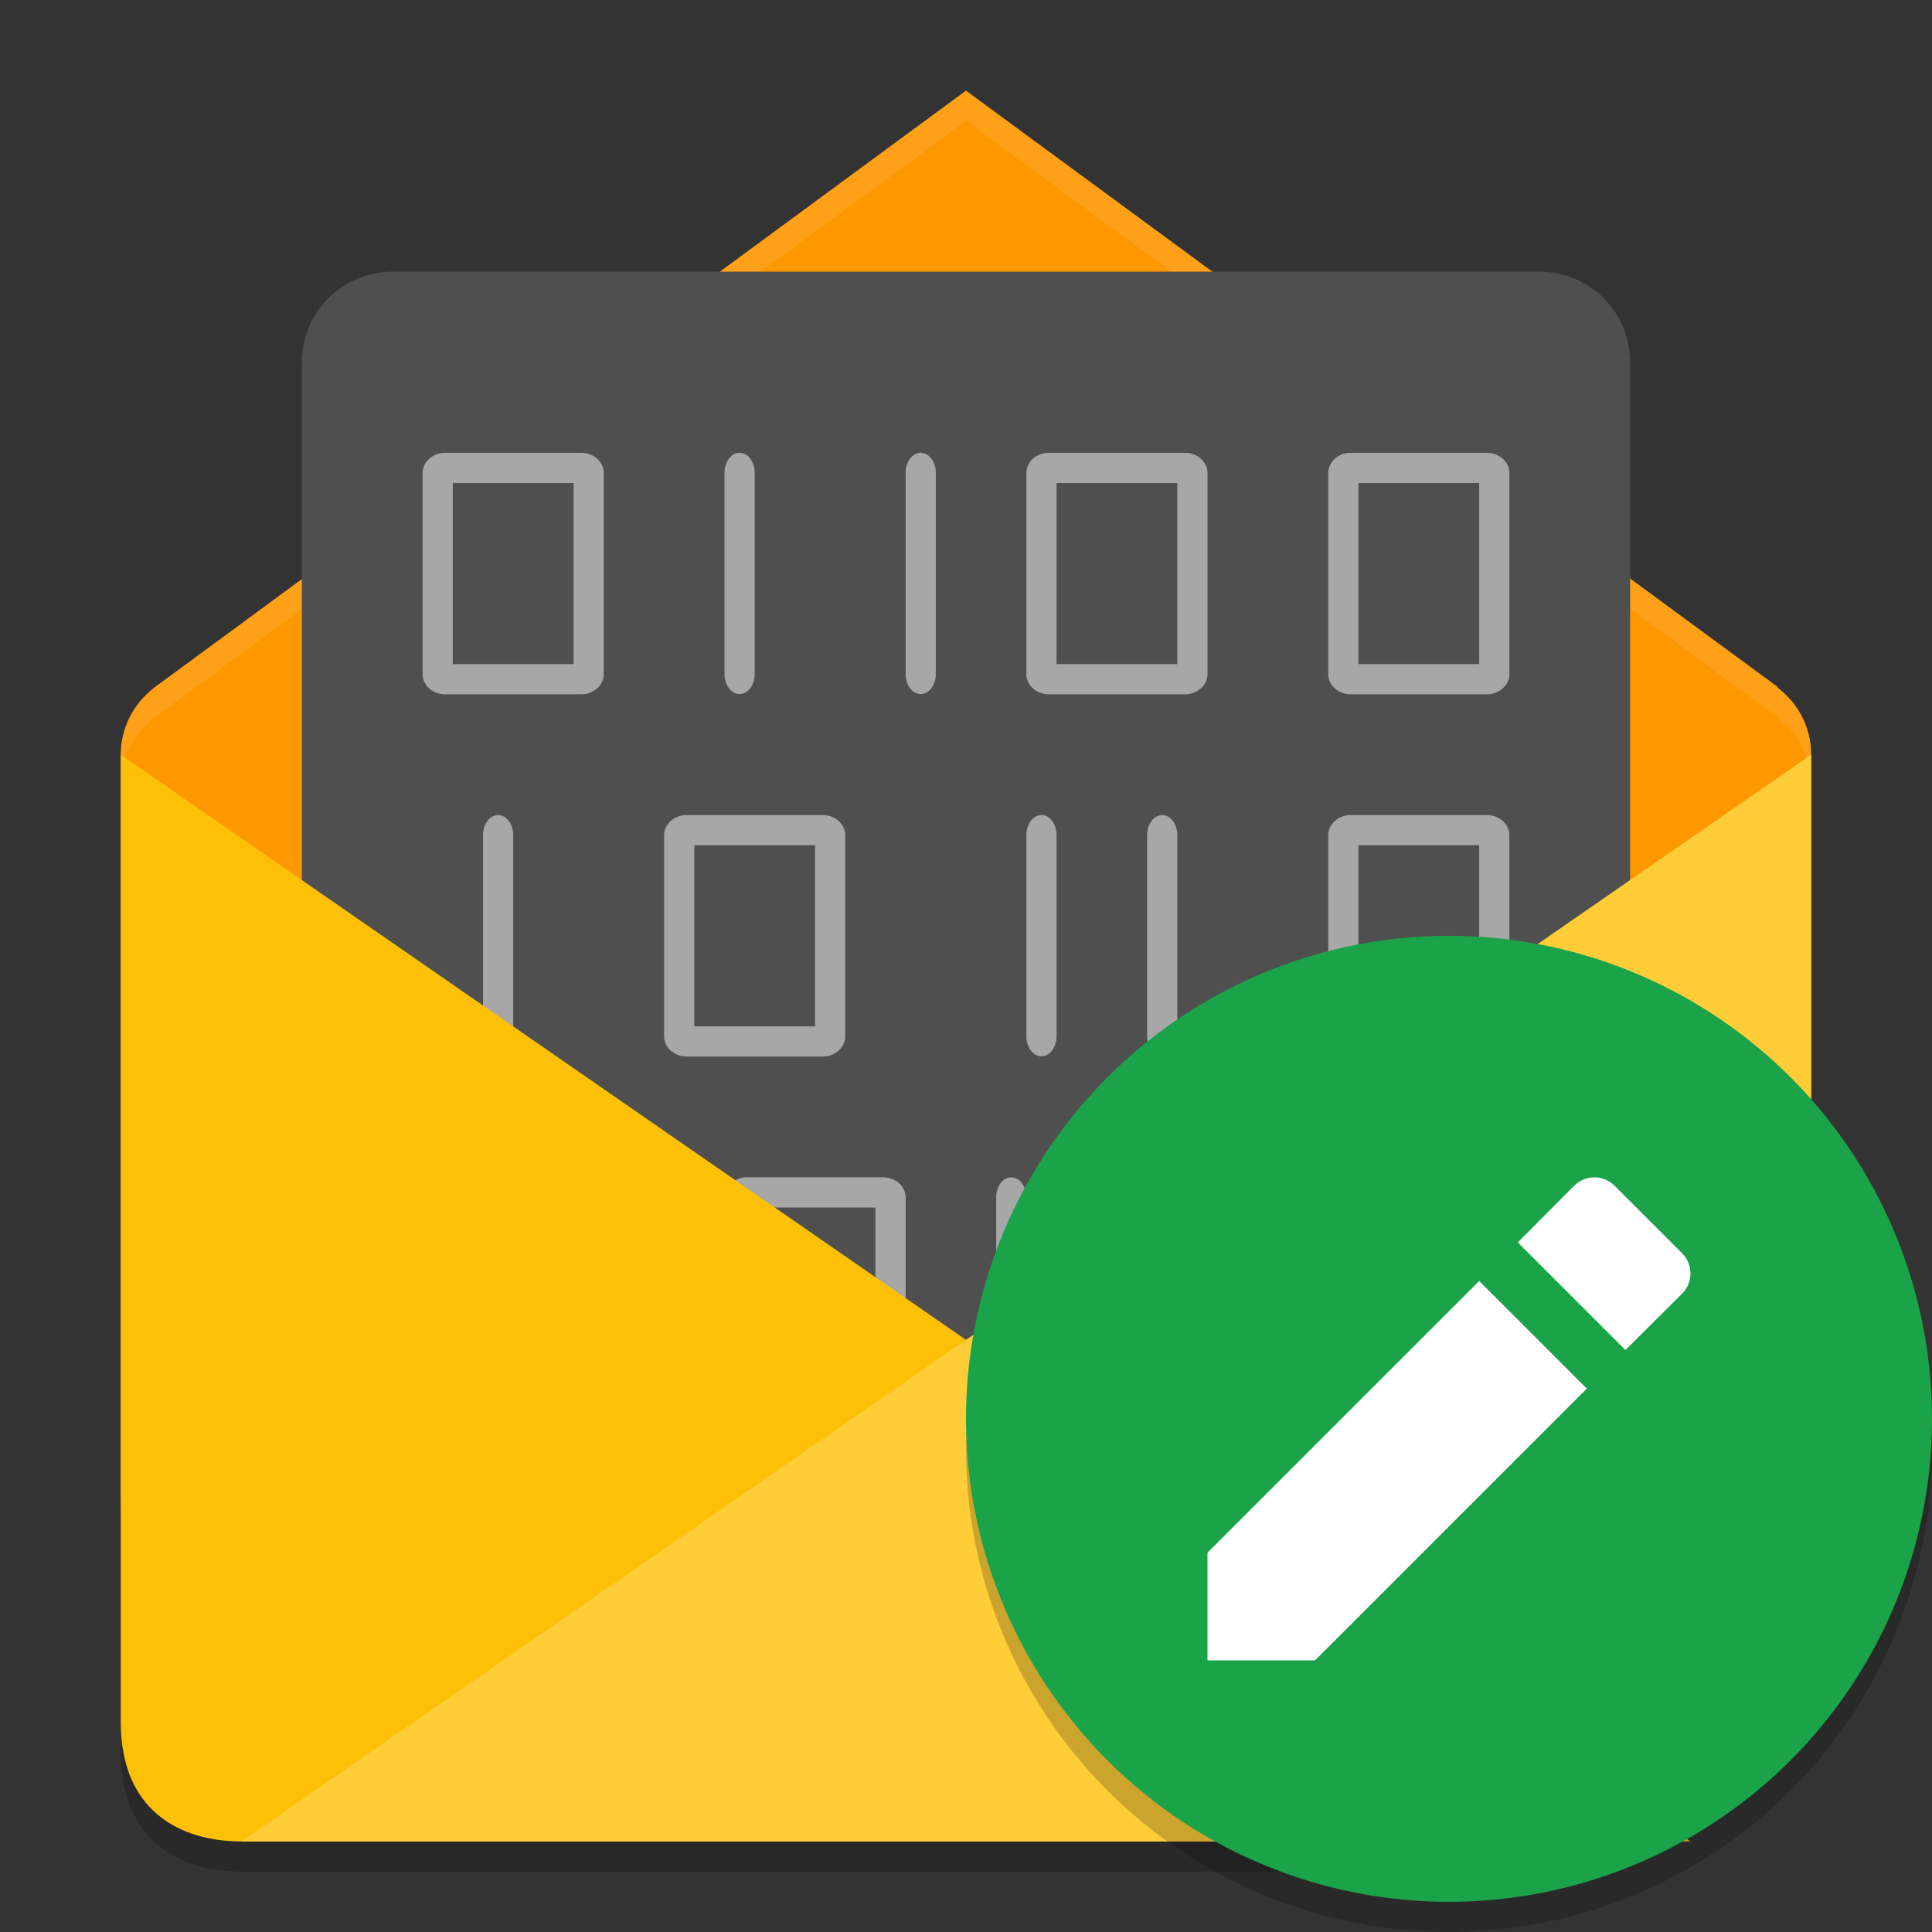 <svg xmlns="http://www.w3.org/2000/svg" width="64" height="64" version="1"><rect width="100%" height="100%" fill="#333333" stroke="none"/><defs>
<linearGradient id="ucPurpleBlue" x1="0%" y1="0%" x2="100%" y2="100%">
  <stop offset="0%" style="stop-color:#B794F4;stop-opacity:1"/>
  <stop offset="100%" style="stop-color:#4299E1;stop-opacity:1"/>
</linearGradient>
</defs>
 <path style="opacity:0.2" d="M 54.898,53.6 51.9,56 c 0,0 0.022,2.57 -2.666,3.848 l 0.779,0.539 C 51.912,59.038 51.9,57 51.9,57 l 2.998,-2.4 z M 4,57.045 v 1 C 4,61.012 6,62 8,62 h 37.228 5.67 L 49.455,61 H 45.228 8 C 6,61 4,60.012 4,57.045 Z"/>
 <path style="fill:#fe9700" d="m 5.274,22.655 c -0.057,0.037 -0.11,0.082 -0.164,0.123 l -0.033,0.025 0,0.004 c -0.652,0.512 -1.077,1.299 -1.077,2.196 l 3e-5,24.397 c 4e-6,4 3.154,4 4,4 l 47.998,0 c 0,0 4,0 4,-4 l -4e-5,-24.397 c 0,-0.917 -0.444,-1.721 -1.121,-2.231 l 0.012,-0.016 L 32,3.003 c 0,0 -26.889,19.777 -26.725,19.654 z"/>
 <path style="opacity:0.1;fill:#ffffff" d="M 31.998 3.006 C 31.995 3.008 5.109 22.78 5.273 22.656 L 5.273 22.652 C 5.216 22.69 5.164 22.737 5.109 22.779 L 5.078 22.801 L 5.078 22.805 C 4.426 23.317 4 24.104 4 25 L 4 26 C 4 25.104 4.426 24.317 5.078 23.805 L 5.078 23.801 L 5.109 23.777 C 5.164 23.735 5.216 23.69 5.273 23.652 L 5.273 23.656 C 5.109 23.78 31.995 4.006 31.998 4.004 L 32 4.004 L 58.889 23.754 L 58.875 23.77 C 59.553 24.28 59.998 25.082 59.998 26 L 59.998 25 C 59.998 24.082 59.553 23.281 58.875 22.771 L 58.889 22.754 L 32 3.006 L 31.998 3.006 z"/>
 <path style="fill:#4f4f4f" d="M 13 9 C 11.338 9 10 10.338 10 12 L 10 58 L 54 58 L 54 12 C 54 10.338 52.662 9 51 9 L 13 9 z"/>
 <path style="opacity:0.5;fill:#ffffff" d="M 14.75,15 A 0.75,0.667 0 0 0 14,15.666 v 6.668 A 0.75,0.667 0 0 0 14.75,23 h 4.5 A 0.75,0.667 0 0 0 20,22.334 V 15.666 A 0.75,0.667 0 0 0 19.25,15 Z m 9.742,0 A 0.5,0.665 0 0 0 24,15.676 v 6.65 a 0.5,0.665 0 1 0 1,0 V 15.676 A 0.5,0.665 0 0 0 24.492,15 Z m 6,0 A 0.5,0.665 0 0 0 30,15.676 v 6.65 a 0.5,0.665 0 1 0 1,0 V 15.676 A 0.5,0.665 0 0 0 30.492,15 Z M 34.75,15 A 0.75,0.667 0 0 0 34,15.666 v 6.668 A 0.75,0.667 0 0 0 34.75,23 h 4.5 A 0.75,0.667 0 0 0 40,22.334 V 15.666 A 0.75,0.667 0 0 0 39.25,15 Z m 10,0 A 0.75,0.667 0 0 0 44,15.666 v 6.668 A 0.75,0.667 0 0 0 44.75,23 h 4.5 A 0.75,0.667 0 0 0 50,22.334 V 15.666 A 0.75,0.667 0 0 0 49.25,15 Z M 15,16 h 4 v 6 h -4 z m 20,0 h 4 v 6 h -4 z m 10,0 h 4 v 6 H 45 Z M 16.508,27 A 0.5,0.665 0 0 0 16,27.676 v 6.65 a 0.5,0.665 0 1 0 1,0 V 27.676 A 0.5,0.665 0 0 0 16.508,27 Z M 22.75,27 A 0.75,0.667 0 0 0 22,27.666 v 6.668 A 0.75,0.667 0 0 0 22.75,35 h 4.5 A 0.75,0.667 0 0 0 28,34.334 V 27.666 A 0.75,0.667 0 0 0 27.25,27 Z m 11.742,0 A 0.5,0.665 0 0 0 34,27.676 v 6.65 a 0.5,0.665 0 1 0 1,0 V 27.676 A 0.5,0.665 0 0 0 34.492,27 Z m 4,0 A 0.5,0.665 0 0 0 38,27.676 v 6.65 a 0.5,0.665 0 1 0 1,0 V 27.676 A 0.5,0.665 0 0 0 38.492,27 Z M 44.75,27 A 0.75,0.667 0 0 0 44,27.666 v 6.668 A 0.75,0.667 0 0 0 44.75,35 h 4.5 A 0.75,0.667 0 0 0 50,34.334 V 27.666 A 0.75,0.667 0 0 0 49.25,27 Z M 23,28 h 4 v 6 h -4 z m 22,0 h 4 v 6 H 45 Z M 14.75,39 A 0.75,0.667 0 0 0 14,39.666 v 6.668 A 0.75,0.667 0 0 0 14.75,47 h 4.5 A 0.75,0.667 0 0 0 20,46.334 V 39.666 A 0.75,0.667 0 0 0 19.25,39 Z m 10,0 A 0.75,0.667 0 0 0 24,39.666 v 6.668 A 0.75,0.667 0 0 0 24.75,47 h 4.5 A 0.75,0.667 0 0 0 30,46.334 V 39.666 A 0.75,0.667 0 0 0 29.25,39 Z m 8.758,0 A 0.5,0.665 0 0 0 33,39.676 v 6.65 a 0.5,0.665 0 1 0 1,0 V 39.676 A 0.5,0.665 0 0 0 33.508,39 Z m 6,0 A 0.5,0.665 0 0 0 39,39.676 v 6.65 a 0.5,0.665 0 1 0 1,0 V 39.676 A 0.5,0.665 0 0 0 39.508,39 Z M 44.75,39 A 0.75,0.667 0 0 0 44,39.666 v 6.668 A 0.75,0.667 0 0 0 44.75,47 h 4.5 A 0.75,0.667 0 0 0 50,46.334 V 39.666 A 0.75,0.667 0 0 0 49.25,39 Z M 15,40 h 4 v 6 h -4 z m 10,0 h 4 v 6 h -4 z m 20,0 h 4 v 6 H 45 Z M 14.75,51 A 0.75,0.667 0 0 0 14,51.666 v 6.668 A 0.75,0.667 0 0 0 14.75,59 h 4.5 A 0.75,0.667 0 0 0 20,58.334 V 51.666 A 0.75,0.667 0 0 0 19.25,51 Z m 10.758,0 A 0.5,0.665 0 0 0 25,51.676 v 6.65 a 0.5,0.665 0 1 0 1,0 V 51.676 A 0.5,0.665 0 0 0 25.508,51 Z m 4,0 A 0.5,0.665 0 0 0 29,51.676 v 6.65 a 0.5,0.665 0 1 0 1,0 V 51.676 A 0.5,0.665 0 0 0 29.508,51 Z M 36.75,51 A 0.75,0.667 0 0 0 36,51.666 v 6.668 A 0.75,0.667 0 0 0 36.75,59 h 4.5 A 0.75,0.667 0 0 0 42,58.334 V 51.666 A 0.75,0.667 0 0 0 41.25,51 Z m 10.742,0 A 0.5,0.665 0 0 0 47,51.676 v 6.65 a 0.5,0.665 0 1 0 1,0 V 51.676 A 0.5,0.665 0 0 0 47.492,51 Z M 15,52 h 4 v 6 h -4 z m 22,0 h 4 v 6 h -4 z"/>
 <path style="fill:#fec006" d="M 4,25.001 55.999,61 H 8 C 6,61 4,60.011 4,57.044 Z"/>
 <path style="fill:#fecd38" d="M 53.162,60.272 C 57.037,59.278 57,56 57,56 l 2.998,-2.4 0,-28.6 L 8,60.999 H 50.327 Z"/>
 <path style="opacity:0.2;fill-rule:evenodd" d="M 63.958,46.848 A 16,16 0 0 1 48,62 16,16 0 0 1 32.042,47.152 16,16 0 0 0 32,48 16,16 0 0 0 48,64 16,16 0 0 0 64,48 16,16 0 0 0 63.957,46.848 Z"/>
 <g style="fill:#1aa348" transform="matrix(2,0,0,2,6,1)">
  <circle style="fill:#1aa348" cx="21" cy="23" r="8"/>
 </g>
 <path style="fill:#ffffff" d="M 40,51.436 V 55 h 3.564 l 9.001,-9.001 -3.564,-3.564 z m 15.717,-8.578 c 0.377,-0.377 0.377,-0.971 0,-1.348 l -2.227,-2.227 c -0.377,-0.377 -0.971,-0.377 -1.348,0 l -1.862,1.874 3.564,3.564 z"/>
</svg>
